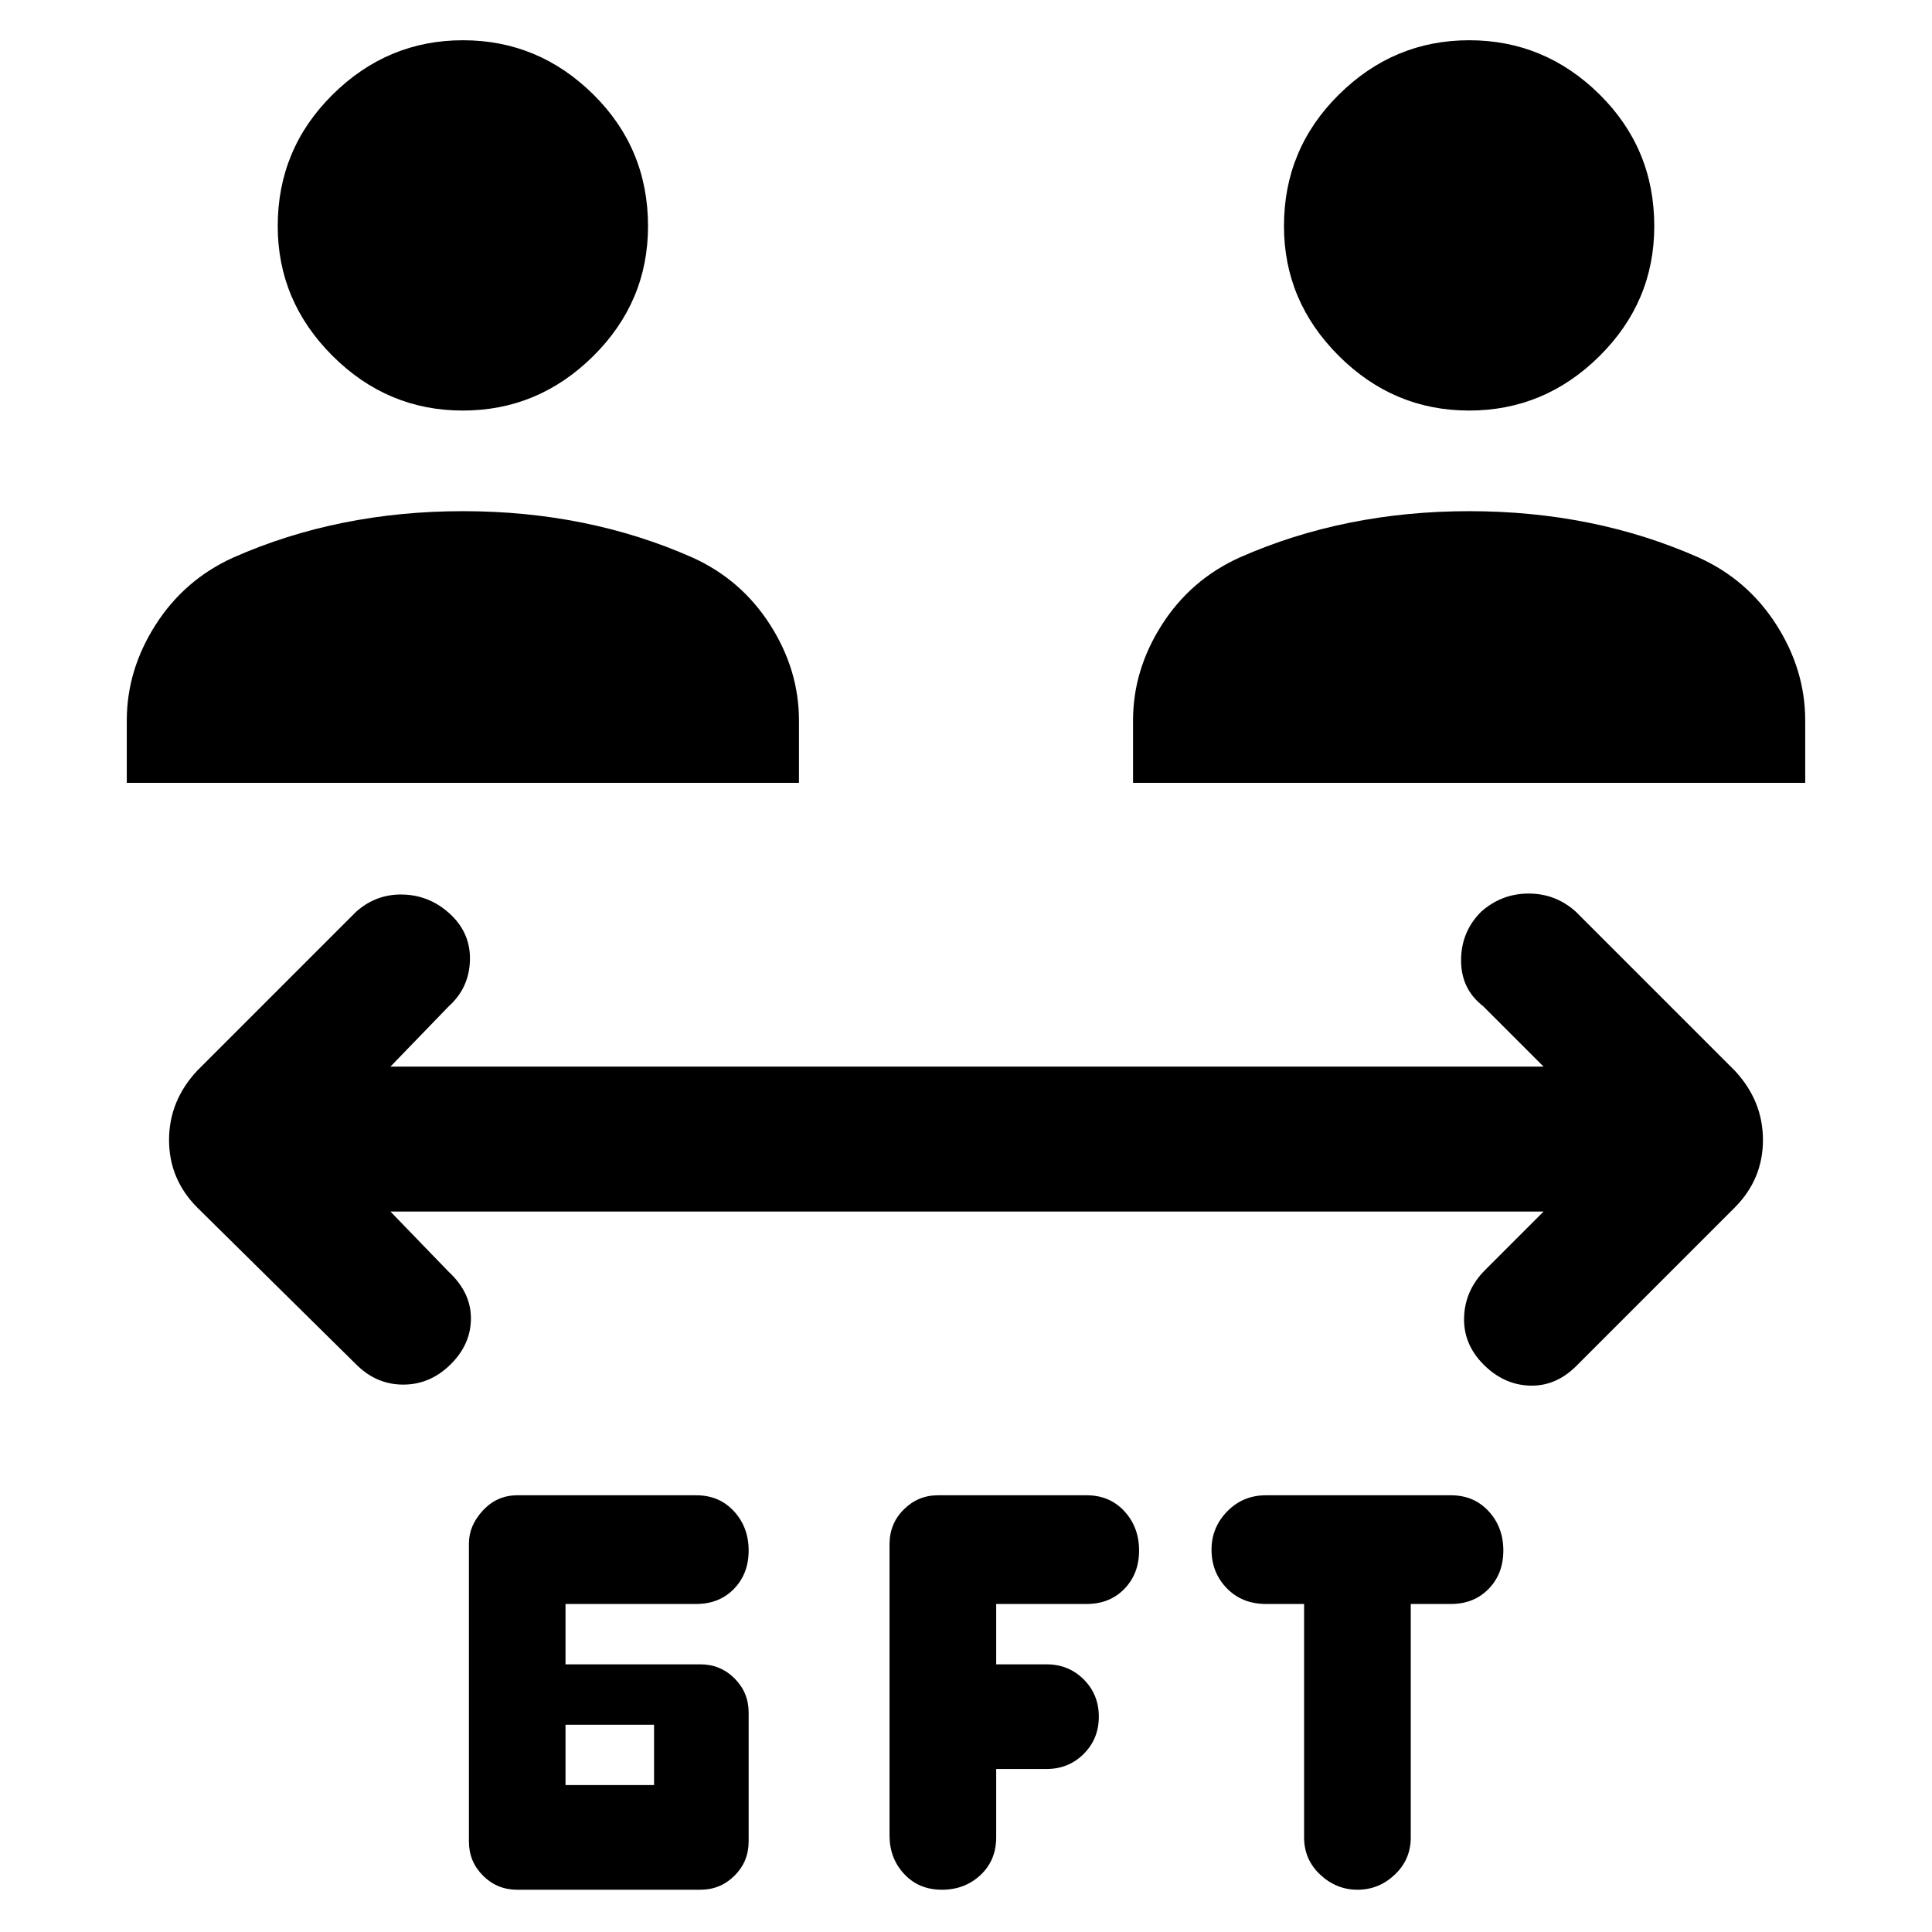 <svg xmlns="http://www.w3.org/2000/svg" width="48" height="48" viewBox="0 -960 960 960"><path d="M257-21q-10 0-17-7t-7-17v-148q0-9 7-16.5t17-7.5h89q11.4 0 18.7 7.929 7.3 7.928 7.3 19.5 0 11.571-7.3 19.071-7.3 7.5-18.7 7.5h-65v30h67q10 0 17 7t7 17v64q0 10-7 17t-17 7h-91Zm238-60v34q0 11.4-7.8 18.7Q479.4-21 468-21q-11.4 0-18.7-7.8Q442-36.6 442-48v-144.571q0-10.372 7.1-17.4Q456.2-217 466-217h74q11.4 0 18.7 7.929 7.3 7.928 7.3 19.5 0 11.571-7.3 19.071-7.3 7.5-18.7 7.5h-45v30h25q11 0 18.5 7.5T546-107q0 11-7.5 18.5T520-81h-25Zm153-82h-19q-11.8 0-19.4-7.8-7.6-7.8-7.6-19.2 0-11 7.8-19t19.2-8h92q11.4 0 18.7 7.929 7.3 7.928 7.3 19.5 0 11.571-7.3 19.071-7.3 7.5-18.7 7.5h-20v116q0 11-7.929 18.5-7.928 7.5-18.5 7.5Q664-21 656-28.5q-8-7.5-8-18.5v-116ZM281-73h44v-30h-44v30Zm-87-285 29 30q11 10.182 11 23.091T223.857-282q-10.143 10-23.5 10T177-282l-79-78q-14-14.091-14-33.545Q84-413 98-428l79-79q10.182-9 23.591-8.5t23.409 10q10 9.5 9.5 23T223-460l-29 30h573l-30-30q-11-8.5-11-22.773 0-14.272 10-24.227 10.182-9 23.591-9T783-507l79 79q14 15 14 34.455 0 19.454-14 33.545l-79 79q-10.182 10-23.091 9.5T737-282.143q-10-10.143-9.5-23.5T738-329l29-29H194ZM63-571v-31q0-25.135 14.347-47.581T116-683q26.078-11.522 54.603-17.261Q199.128-706 230.064-706t59.417 5.739Q317.963-694.522 344-683q24.306 10.973 38.653 33.419Q397-627.135 397-602v31H63Zm500 0v-31q0-25.135 14.347-47.581T616-683q26.078-11.522 54.603-17.261Q699.128-706 730.064-706t59.417 5.739Q817.963-694.522 844-683q24.306 10.973 38.653 33.419Q897-627.135 897-602v31H563ZM229.956-756q-37.481 0-64.718-27.173Q138-810.345 138-847.673 138-886 165.282-913t64.762-27q37.481 0 64.719 26.88Q322-886.239 322-847.619 322-810 294.718-783t-64.762 27Zm500 0q-37.481 0-64.719-27.173Q638-810.345 638-847.673 638-886 665.282-913q27.281-27 64.762-27t64.719 26.88Q822-886.239 822-847.619 822-810 794.718-783q-27.281 27-64.762 27Z"/></svg>